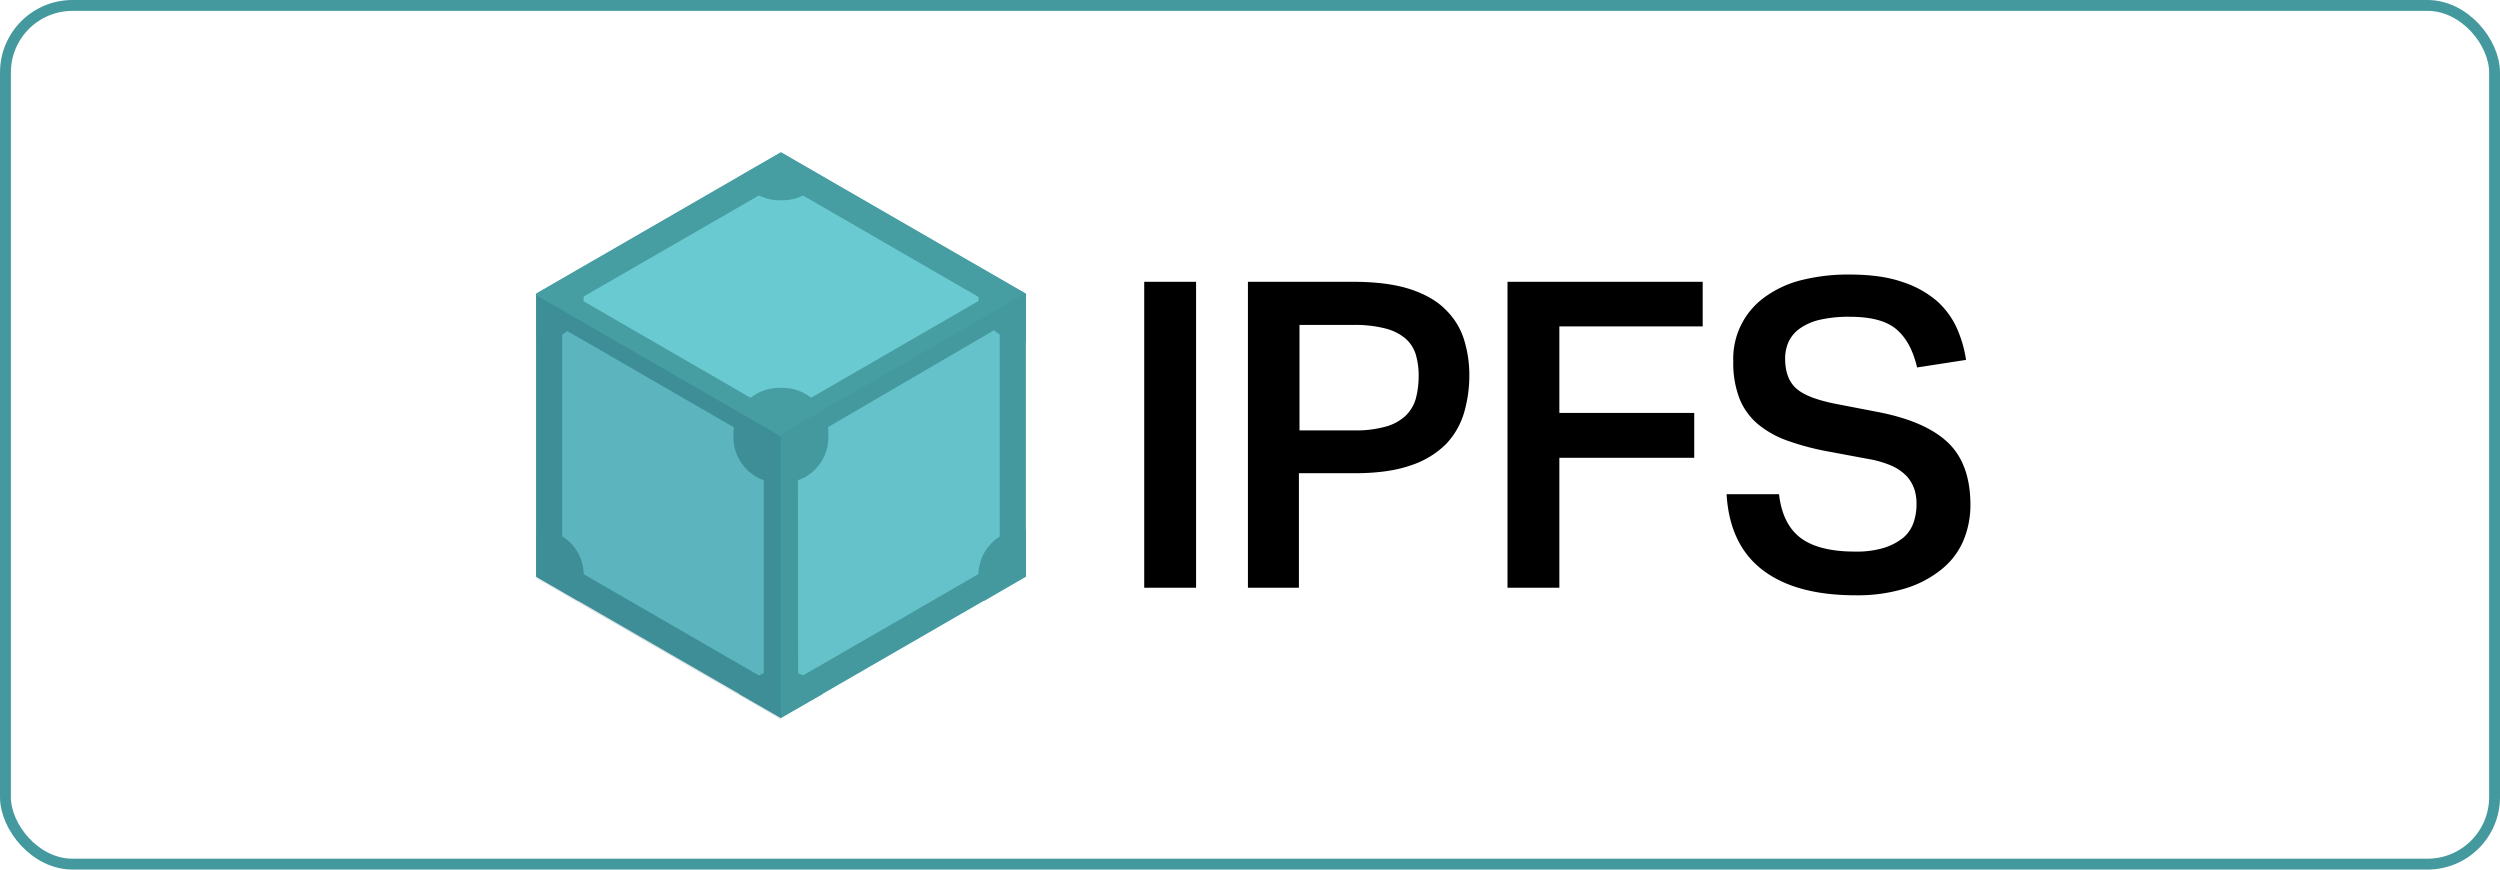 <svg xmlns="http://www.w3.org/2000/svg" width="345" height="120" fill="none" viewBox="0 0 345 120"><rect width="343.5" height="118.5" x=".75" y=".75" stroke="#43999E" stroke-width="1.5" rx="9.25"/><path fill="#000" d="M157.902 38.89h7.156v42.213h-7.156V38.891Zm14.312 0h14.594c3.176 0 5.829.362 7.88 1.046 2.05.683 3.698 1.648 4.864 2.854a9.837 9.837 0 0 1 2.493 4.1 16.4 16.4 0 0 1 .723 4.865 18.38 18.38 0 0 1-.723 5.187 10.694 10.694 0 0 1-2.493 4.341 12.296 12.296 0 0 1-4.864 2.935c-2.051.724-4.624 1.086-7.759 1.086h-7.679v15.8h-7.036V38.89Zm14.554 20.504a15.425 15.425 0 0 0 4.462-.523 6.553 6.553 0 0 0 2.734-1.487 5.356 5.356 0 0 0 1.407-2.332c.265-.997.401-2.024.402-3.055a10.318 10.318 0 0 0-.402-3.096 4.82 4.82 0 0 0-1.447-2.211 6.895 6.895 0 0 0-2.774-1.367 16.715 16.715 0 0 0-4.382-.482h-7.438v14.553h7.438Zm48.203-20.503v6.15h-19.78v11.94h18.614v6.192h-18.614v17.93h-7.156V38.891h26.936Zm10.533 29.307c.321 2.774 1.326 4.784 2.975 6.03 1.648 1.247 4.181 1.89 7.477 1.89 1.373.04 2.743-.137 4.061-.522a8.252 8.252 0 0 0 2.653-1.407 4.82 4.82 0 0 0 1.407-2.091c.28-.829.416-1.699.402-2.573a6.476 6.476 0 0 0-.281-1.97 5.175 5.175 0 0 0-1.045-1.81 6.676 6.676 0 0 0-2.051-1.446 14.066 14.066 0 0 0-3.296-.965l-5.387-1.005a36.078 36.078 0 0 1-5.669-1.488 13.465 13.465 0 0 1-4.181-2.331 8.964 8.964 0 0 1-2.533-3.538 13.714 13.714 0 0 1-.844-5.106 10.455 10.455 0 0 1 4.543-9.005 14.614 14.614 0 0 1 5.065-2.252 26.497 26.497 0 0 1 6.352-.724c2.895 0 5.347.322 7.317 1.006a13.844 13.844 0 0 1 4.784 2.613 11.328 11.328 0 0 1 2.774 3.739 16.888 16.888 0 0 1 1.287 4.422l-6.754 1.045c-.563-2.372-1.488-4.1-2.855-5.266-1.366-1.166-3.497-1.73-6.472-1.73a17.646 17.646 0 0 0-4.221.443 7.82 7.82 0 0 0-2.734 1.246 4.678 4.678 0 0 0-1.488 1.85 5.66 5.66 0 0 0-.442 2.17c0 1.85.482 3.217 1.488 4.142 1.005.924 2.774 1.608 5.306 2.13l5.83 1.126c4.462.844 7.719 2.251 9.809 4.221 2.091 1.97 3.136 4.865 3.136 8.604a12.615 12.615 0 0 1-.965 4.945 10.158 10.158 0 0 1-2.975 3.94 14.712 14.712 0 0 1-4.985 2.653 22.517 22.517 0 0 1-6.955.965c-5.387 0-9.649-1.126-12.704-3.418-3.056-2.291-4.784-5.789-5.066-10.533h7.237Z"/><path fill="#469EA2" d="m74 79.495 33.77 19.498 33.77-19.498V40.498L107.77 21 74 40.498v38.997Z"/><path fill="#6ACAD1" d="M104.313 25.664 79.79 39.815c.04.442.04.886 0 1.327l24.483 14.151a5.848 5.848 0 0 1 6.955 0l24.483-14.15a7.349 7.349 0 0 1 0-1.328l-24.443-14.15a5.849 5.849 0 0 1-6.955 0Zm33.77 19.378L113.56 59.354a5.92 5.92 0 0 1-3.458 6.03l.04 28.142c.397.175.774.39 1.126.643l24.483-14.151a5.928 5.928 0 0 1 3.458-6.03V45.685a8.08 8.08 0 0 1-1.126-.643Zm-60.625.16a6.26 6.26 0 0 1-1.126.644v28.302a5.781 5.781 0 0 1 3.458 6.03l24.483 14.152a6.242 6.242 0 0 1 1.126-.643V65.384a5.78 5.78 0 0 1-3.458-6.03L77.458 45.203Z"/><path fill="#469EA2" d="m107.77 25.22 30.192 17.449v34.856L107.77 94.972 77.578 77.525V42.629L107.77 25.22Zm0-4.14L74 40.578v38.997l33.77 19.498 33.77-19.498V40.578L107.77 21.08Z"/><path fill="#469EA2" d="M108.011 66.63h-.482a6.296 6.296 0 0 1-6.312-6.312v-.483a6.306 6.306 0 0 1 1.844-4.468 6.3 6.3 0 0 1 4.468-1.843h.482a6.293 6.293 0 0 1 5.836 3.893c.317.767.478 1.589.476 2.418v.483a6.287 6.287 0 0 1-1.844 4.468 6.289 6.289 0 0 1-4.468 1.844Zm0 25.93h-.482a6.295 6.295 0 0 0-5.508 3.216l5.749 3.297 5.749-3.296a6.292 6.292 0 0 0-5.508-3.217Zm33.57-19.498h-.242a6.298 6.298 0 0 0-5.835 3.894 6.27 6.27 0 0 0-.476 2.418v.482a6.075 6.075 0 0 0 .804 3.056l5.749-3.337v-6.513Zm-5.749-35.78a6.186 6.186 0 0 0-.804 3.055v.483a6.282 6.282 0 0 0 1.844 4.468 6.294 6.294 0 0 0 4.467 1.843h.242v-6.553l-5.749-3.296ZM107.77 21.08l-5.749 3.297a6.33 6.33 0 0 0 5.508 3.256h.482a6.29 6.29 0 0 0 5.508-3.216l-5.749-3.337ZM79.749 37.242 74 40.578v6.553h.241a6.295 6.295 0 0 0 6.312-6.311v-.483a6.686 6.686 0 0 0-.804-3.096Zm-5.508 35.82H74v6.513l5.749 3.337a6.191 6.191 0 0 0 .804-3.056v-.482a6.297 6.297 0 0 0-6.312-6.312Z"/><path fill="#083B54" fill-opacity=".15" d="M107.77 99.275V60.238L74 40.74v39.037l33.77 19.498Z"/><path fill="#083B54" fill-opacity=".05" d="M141.581 79.415V40.418l-33.77 19.498v39.037l33.77-19.538Z"/></svg>